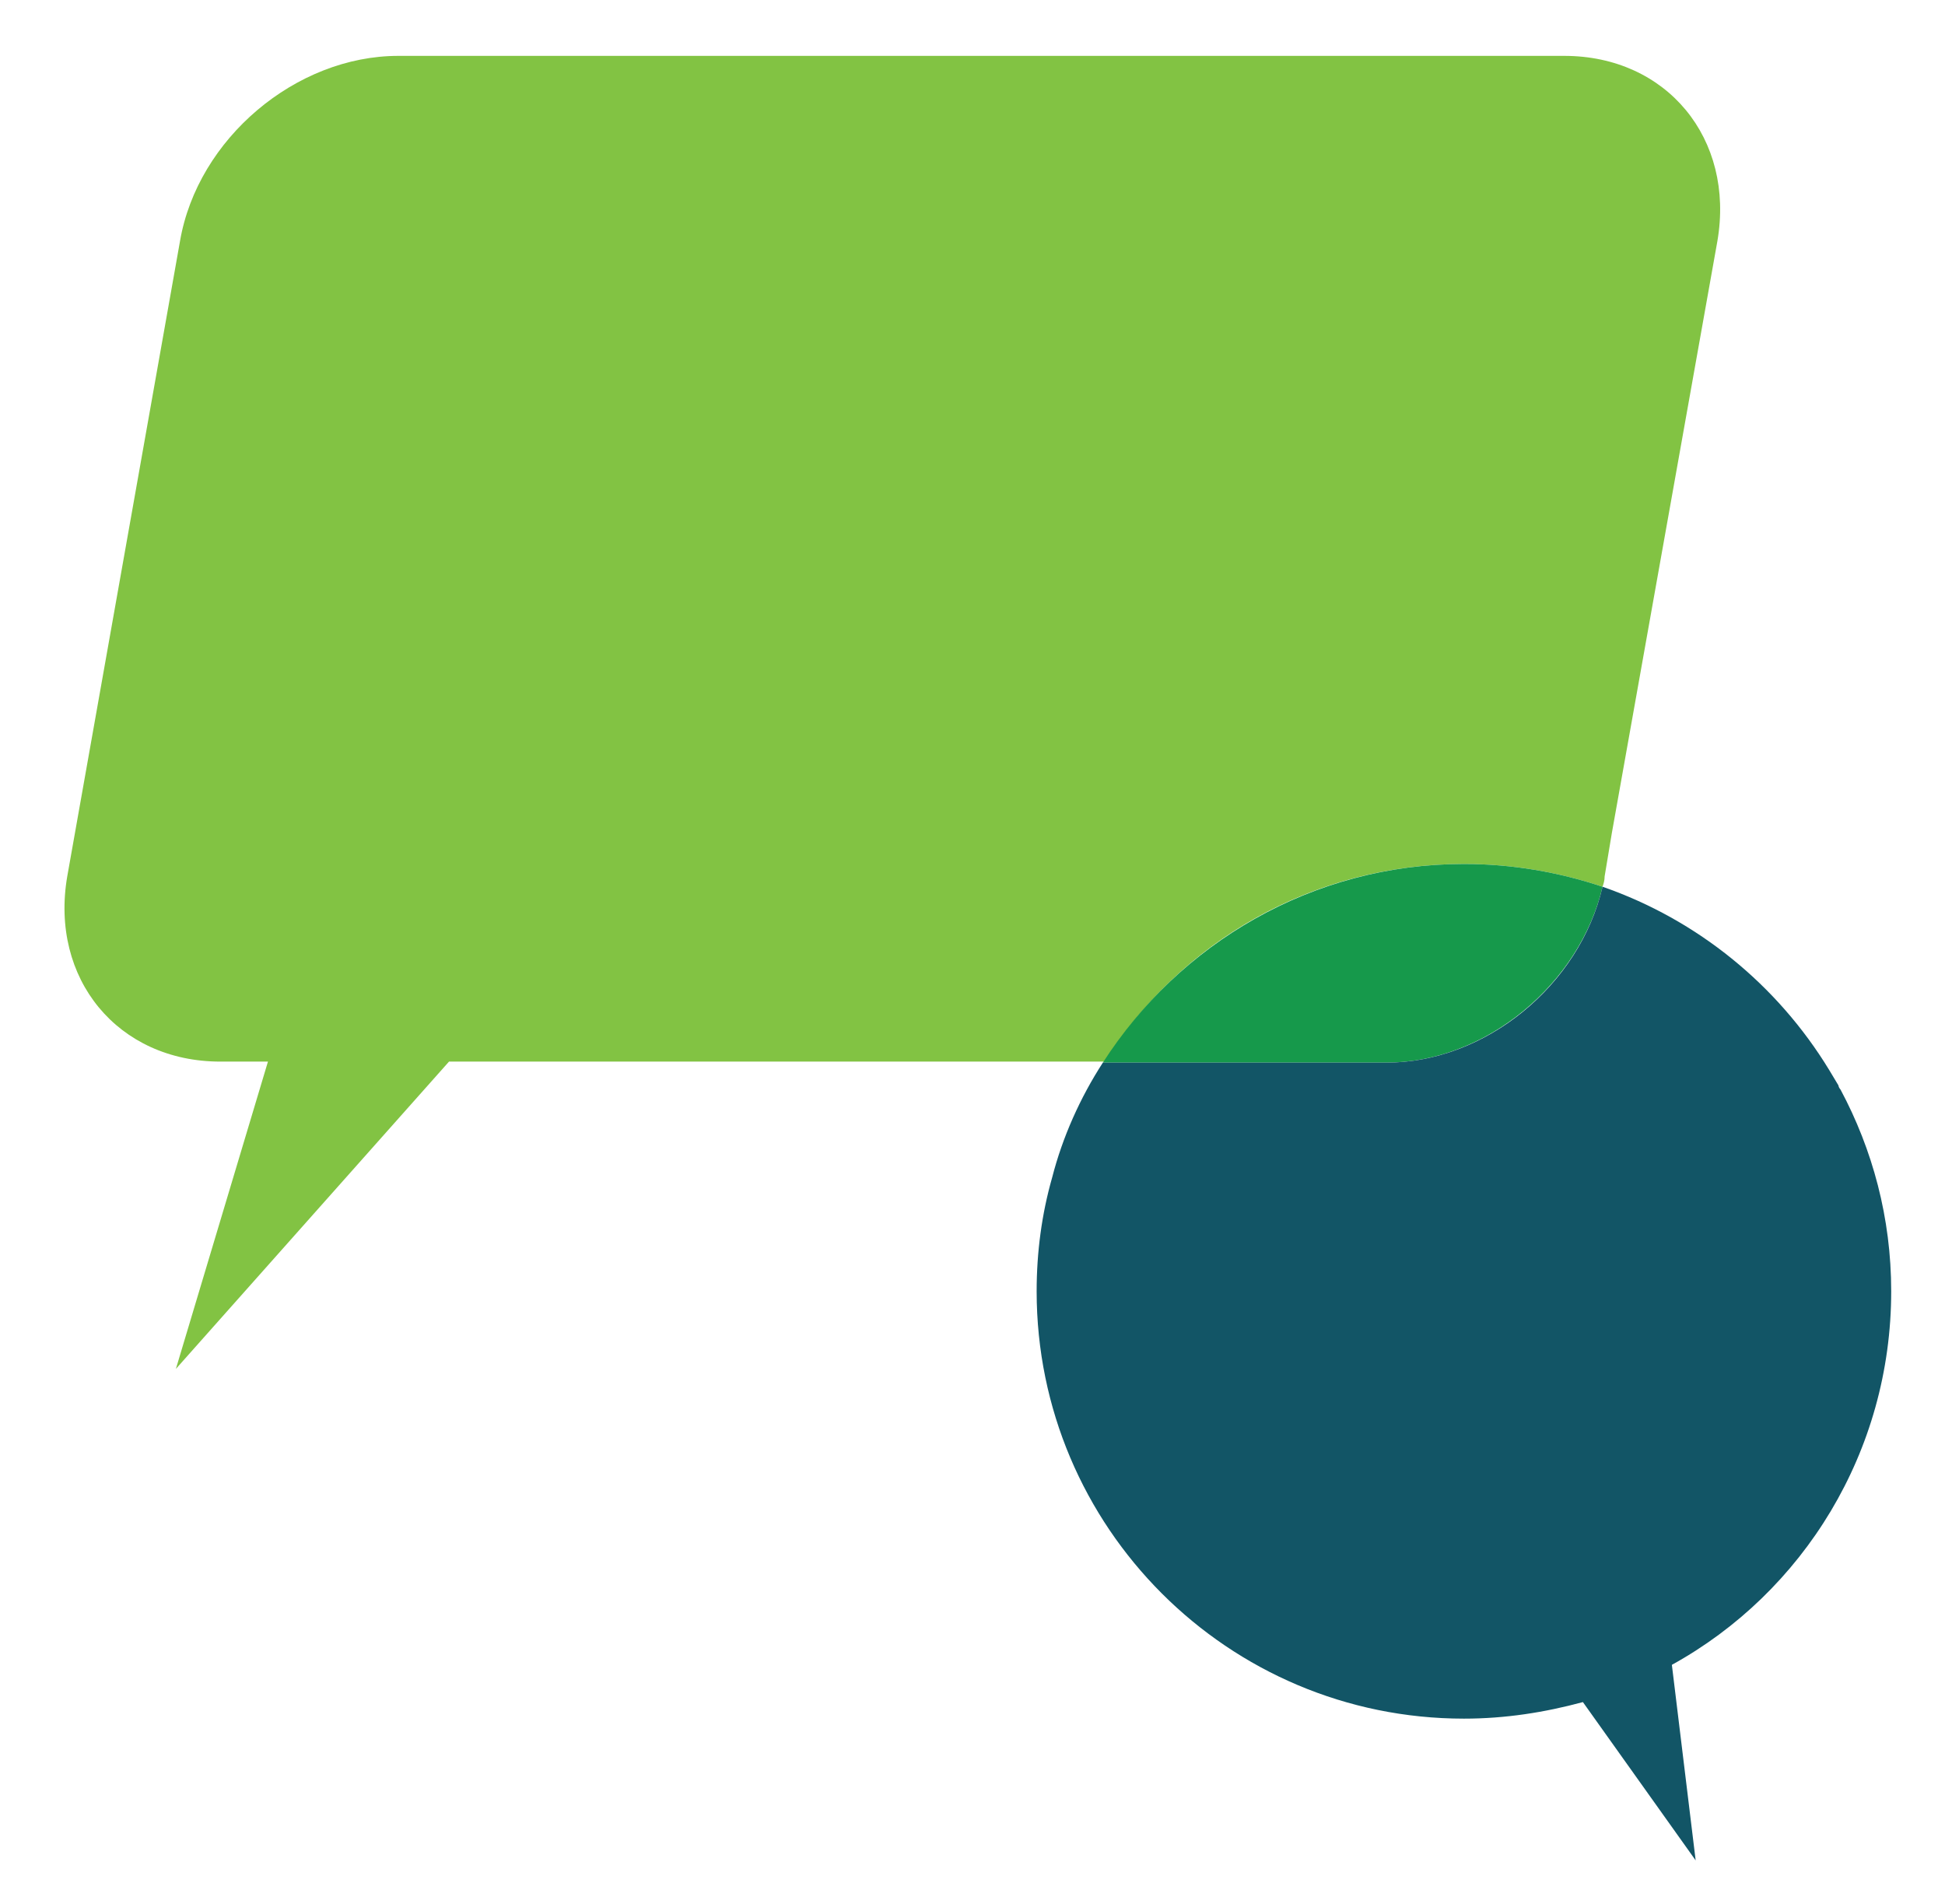 <?xml version="1.0" encoding="utf-8"?>
<!-- Generator: Adobe Illustrator 18.1.1, SVG Export Plug-In . SVG Version: 6.00 Build 0)  -->
<!DOCTYPE svg PUBLIC "-//W3C//DTD SVG 1.1//EN" "http://www.w3.org/Graphics/SVG/1.1/DTD/svg11.dtd">
<svg version="1.1" id="Layer_1" xmlns="http://www.w3.org/2000/svg" xmlns:xlink="http://www.w3.org/1999/xlink" x="0px" y="0px"
	 viewBox="0 0 188 184" enable-background="new 0 0 188 184" xml:space="preserve">
<path fill="#82C343" d="M141.5,83.5c4.7,0,9.2,0.8,13.4,2.2c0.1-0.3,0.2-0.6,0.2-1l0.7-4.2L166,23.3c1.7-9.9-4.9-17.9-14.8-17.9
	H38.5c-9.9,0-19.4,8-21.1,17.9L6.5,84.7c-1.7,9.9,4.9,17.9,14.8,17.9h4.6L17,132.3l26.4-29.7h31.3h32.1
	C114,91.1,126.8,83.5,141.5,83.5z"/>
<path fill="#16994B" d="M154.9,85.7c-4.2-1.4-8.7-2.2-13.4-2.2c-14.7,0-27.5,7.7-34.9,19.2H134C143.6,102.7,152.7,95.1,154.9,85.7z"
	/>
<path fill="#125566" d="M174.6,103.2c0.3,0.5,0.6,1,0.9,1.5C175.2,104.2,174.9,103.7,174.6,103.2z"/>
<path fill="#125566" d="M182.8,124.8c0-7.1-1.8-13.7-4.9-19.5c-0.1-0.1-0.2-0.3-0.2-0.4c-0.3-0.5-0.6-1-0.9-1.5
	c-5-8.2-12.7-14.5-21.9-17.7c-2.2,9.5-11.3,17-20.9,17h-27.4c-2.2,3.4-3.9,7.2-4.9,11.1c-1,3.5-1.5,7.2-1.5,11
	c0,22.8,18.5,41.3,41.3,41.3c4,0,7.8-0.6,11.5-1.6l10.9,15.3l-2.3-18.9C174.3,153.9,182.8,140.3,182.8,124.8z"/>
</svg>
